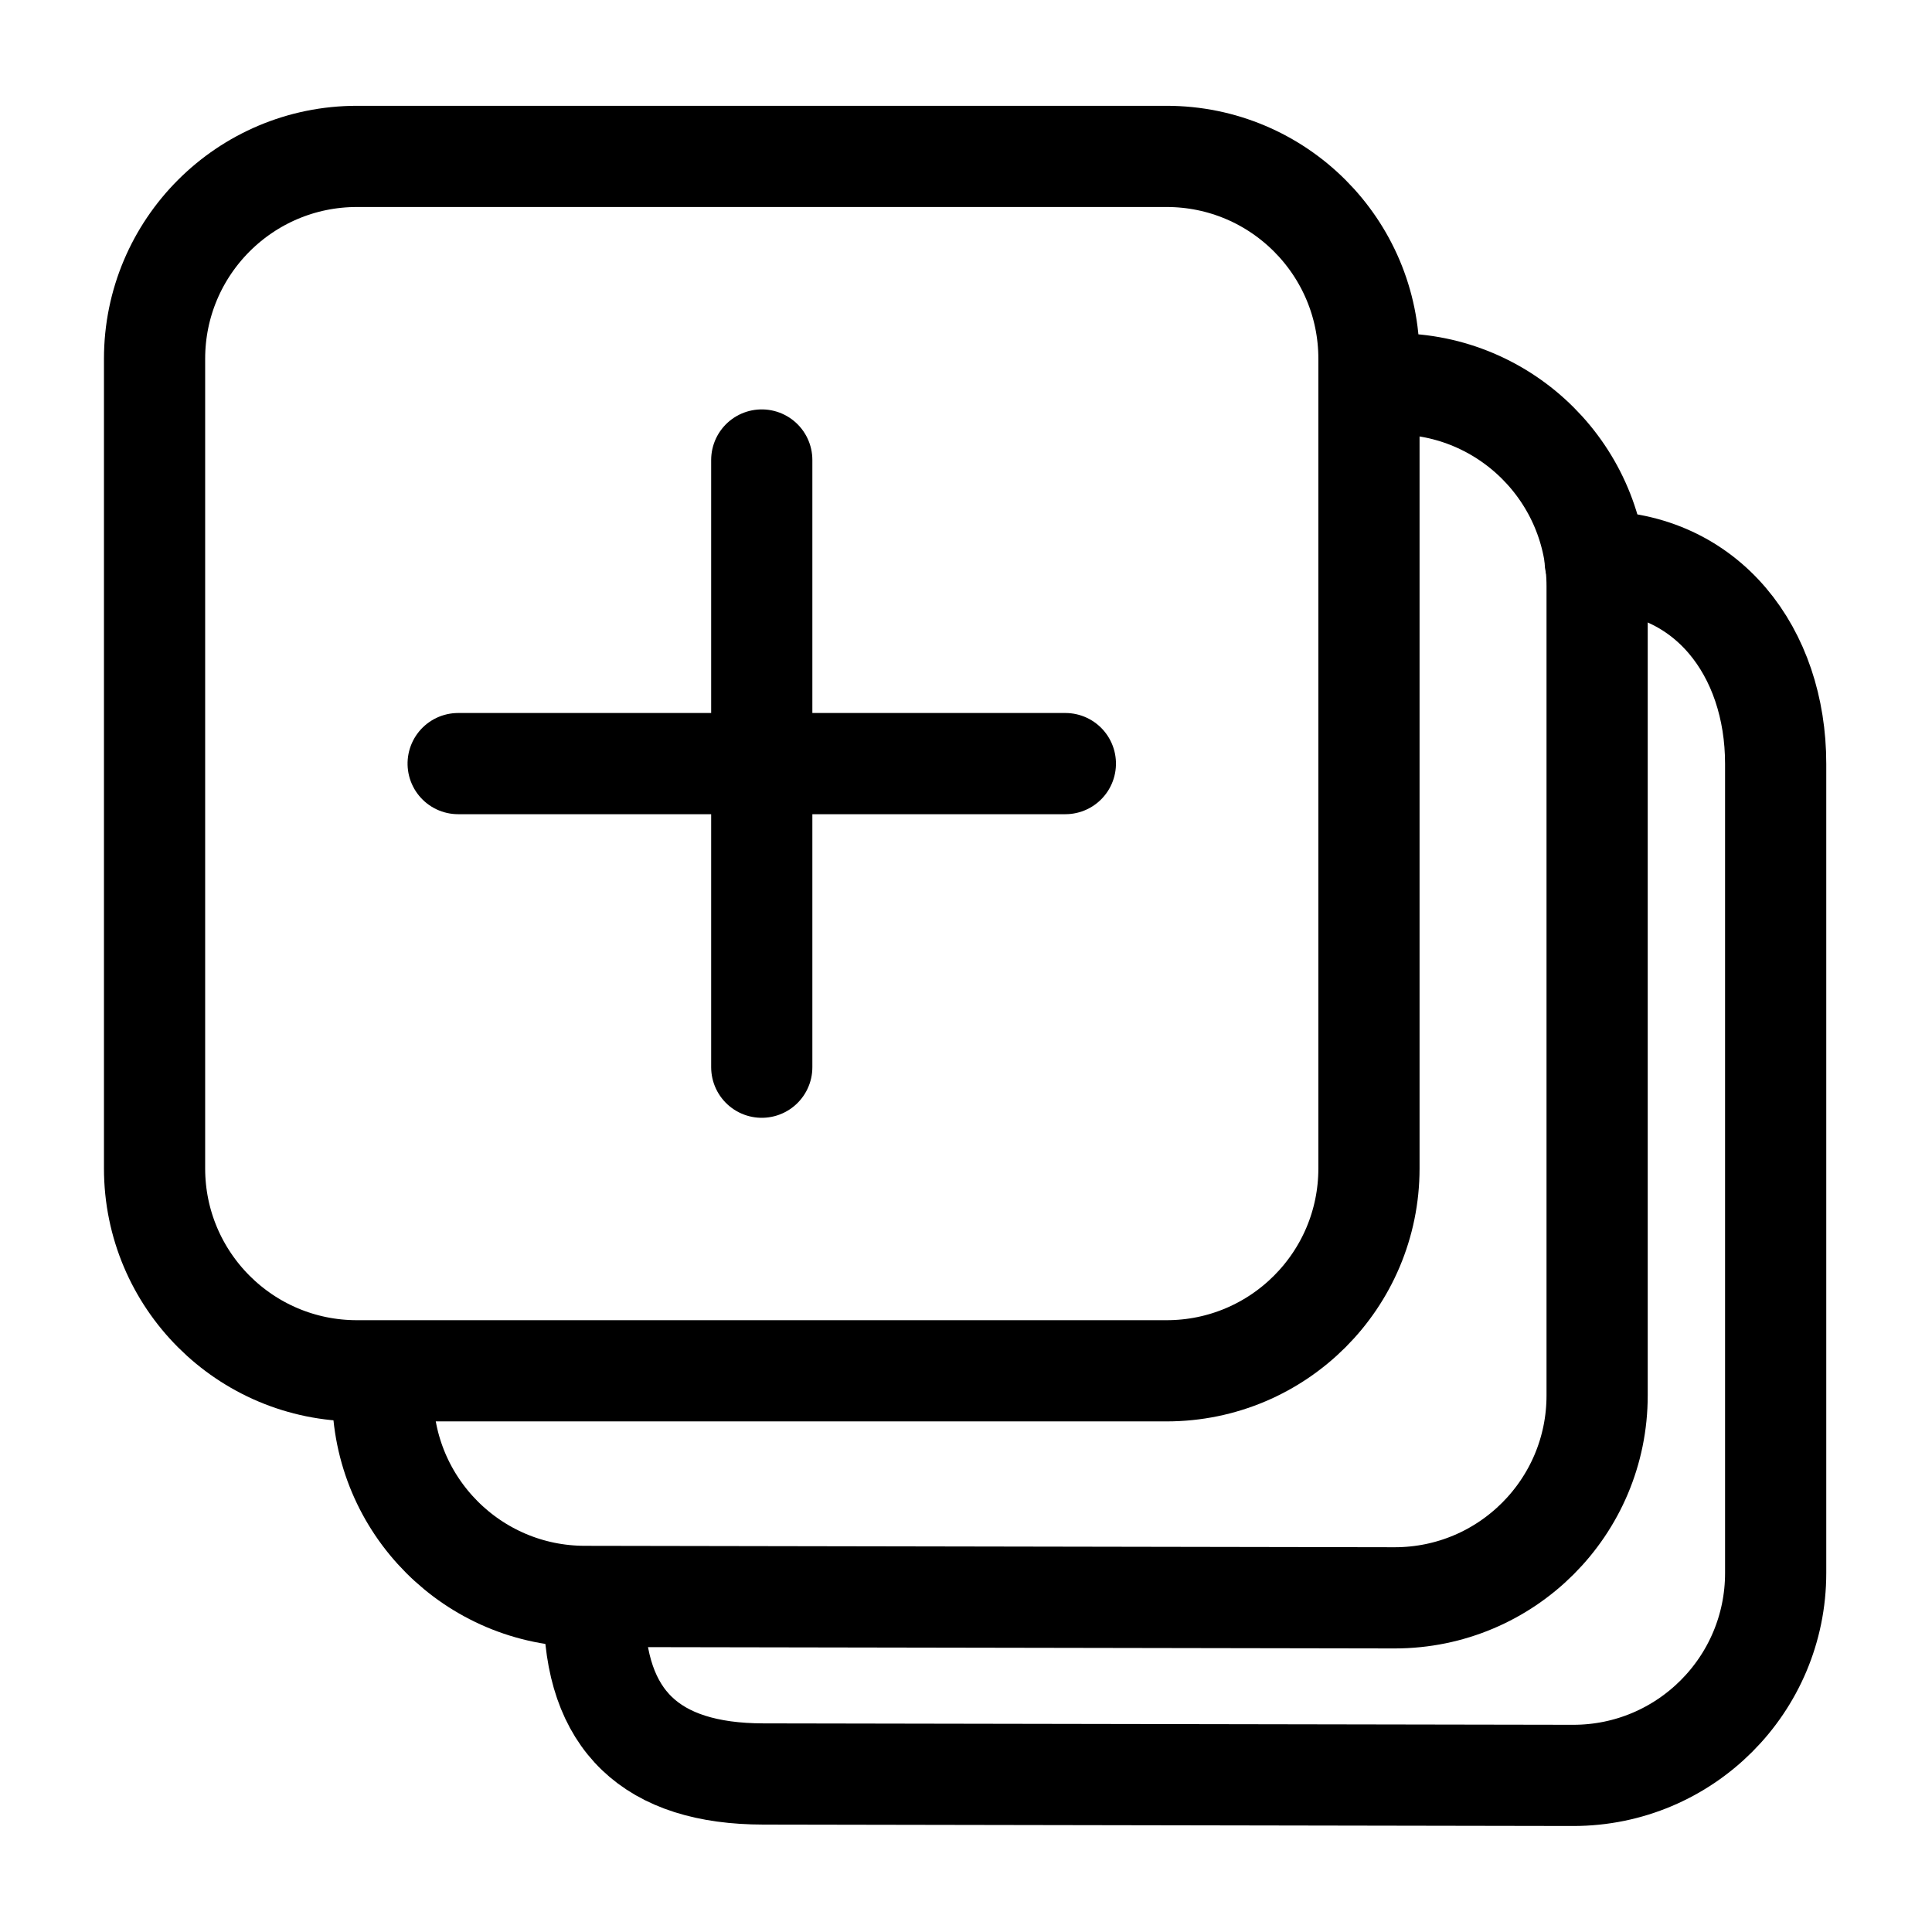 <?xml version="1.0" encoding="UTF-8" standalone="no" ?>
<!DOCTYPE svg PUBLIC "-//W3C//DTD SVG 1.1//EN" "http://www.w3.org/Graphics/SVG/1.1/DTD/svg11.dtd">
<svg xmlns="http://www.w3.org/2000/svg" xmlns:xlink="http://www.w3.org/1999/xlink" version="1.1" width="24" height="24" viewBox="0 0 21 21" xml:space="preserve">
<desc>Created with Fabric.js 4.6.0</desc>
<defs>
</defs>
<g transform="matrix(-1.1 0 0 1.1 8.28 8.3)" id="3mLxmVH7IumztTdZjq3bH"  >
<path style="stroke: rgb(0,0,0); stroke-width: 1; stroke-dasharray: none; stroke-linecap: round; stroke-dashoffset: 0; stroke-linejoin: round; stroke-miterlimit: 4; fill: none; fill-rule: evenodd; opacity: 1;" vector-effect="non-scaling-stroke"  transform=" translate(-10.5, -6.5)" d="M 16.5 10.5 L 16.5 2.5 C 16.5 1.395 15.605 0.5 14.5 0.5 L 6.5 0.5 C 5.395 0.5 4.5 1.395 4.5 2.5 L 4.5 10.5 C 4.5 11.605 5.395 12.5 6.5 12.5 L 14.5 12.5 C 15.605 12.5 16.5 11.605 16.5 10.5 z" stroke-linecap="round" />
</g>
<g transform="matrix(-1.1 0 0 1.1 12.88 12.7)" id="_53yXljJ9P6dGvDFUlGC_"  >
<path style="stroke: rgb(0,0,0); stroke-width: 1; stroke-dasharray: none; stroke-linecap: round; stroke-dashoffset: 0; stroke-linejoin: round; stroke-miterlimit: 4; fill: none; fill-rule: evenodd; opacity: 1;" vector-effect="non-scaling-stroke"  transform=" translate(0, 0)" d="M -4.054 -5.998 C -5.159 -5.998 -5.837 -5.103 -5.837 -3.998 L -5.837 3.998 C -5.837 5.103 -4.942 5.998 -3.837 5.998 L -3.834 5.998 L 4.166 5.984 C 5.27 5.983 5.837 5.46 5.837 4.357" stroke-linecap="round" />
</g>
<g transform="matrix(-1.1 0 0 1.1 10.76 10.77)" id="maxu_g6vLPBS53HCfj_g5"  >
<path style="stroke: rgb(0,0,0); stroke-width: 1; stroke-dasharray: none; stroke-linecap: round; stroke-dashoffset: 0; stroke-linejoin: round; stroke-miterlimit: 4; fill: none; fill-rule: evenodd; opacity: 1;" vector-effect="non-scaling-stroke"  transform=" translate(0, 0)" d="M -4 -5.998 C -5.105 -5.998 -6 -5.103 -6 -3.998 L -6 3.998 C -6 5.103 -5.105 5.998 -4 5.998 L -3.997 5.998 L 4.003 5.984 C 5.107 5.983 6 5.088 6 3.984" stroke-linecap="round" />
</g>
<g transform="matrix(-1.1 0 0 1.1 8.28 8.3)" id="0wsGUYgSyEK8cBoieQlJt"  >
<path style="stroke: rgb(0,0,0); stroke-width: 1; stroke-dasharray: none; stroke-linecap: round; stroke-dashoffset: 0; stroke-linejoin: round; stroke-miterlimit: 4; fill: none; fill-rule: evenodd; opacity: 1;" vector-effect="non-scaling-stroke"  transform=" translate(-10.5, -6.5)" d="M 10.5 3.5 L 10.5 9.5" stroke-linecap="round" />
</g>
<g transform="matrix(0 1.1 1.1 0 8.28 8.3)" id="064a8H_NkGeLzvNZ1bY6w"  >
<path style="stroke: rgb(0,0,0); stroke-width: 1; stroke-dasharray: none; stroke-linecap: round; stroke-dashoffset: 0; stroke-linejoin: round; stroke-miterlimit: 4; fill: none; fill-rule: evenodd; opacity: 1;" vector-effect="non-scaling-stroke"  transform=" translate(-10.5, -6.5)" d="M 10.5 3.5 L 10.5 9.5" stroke-linecap="round" />
</g>
</svg>